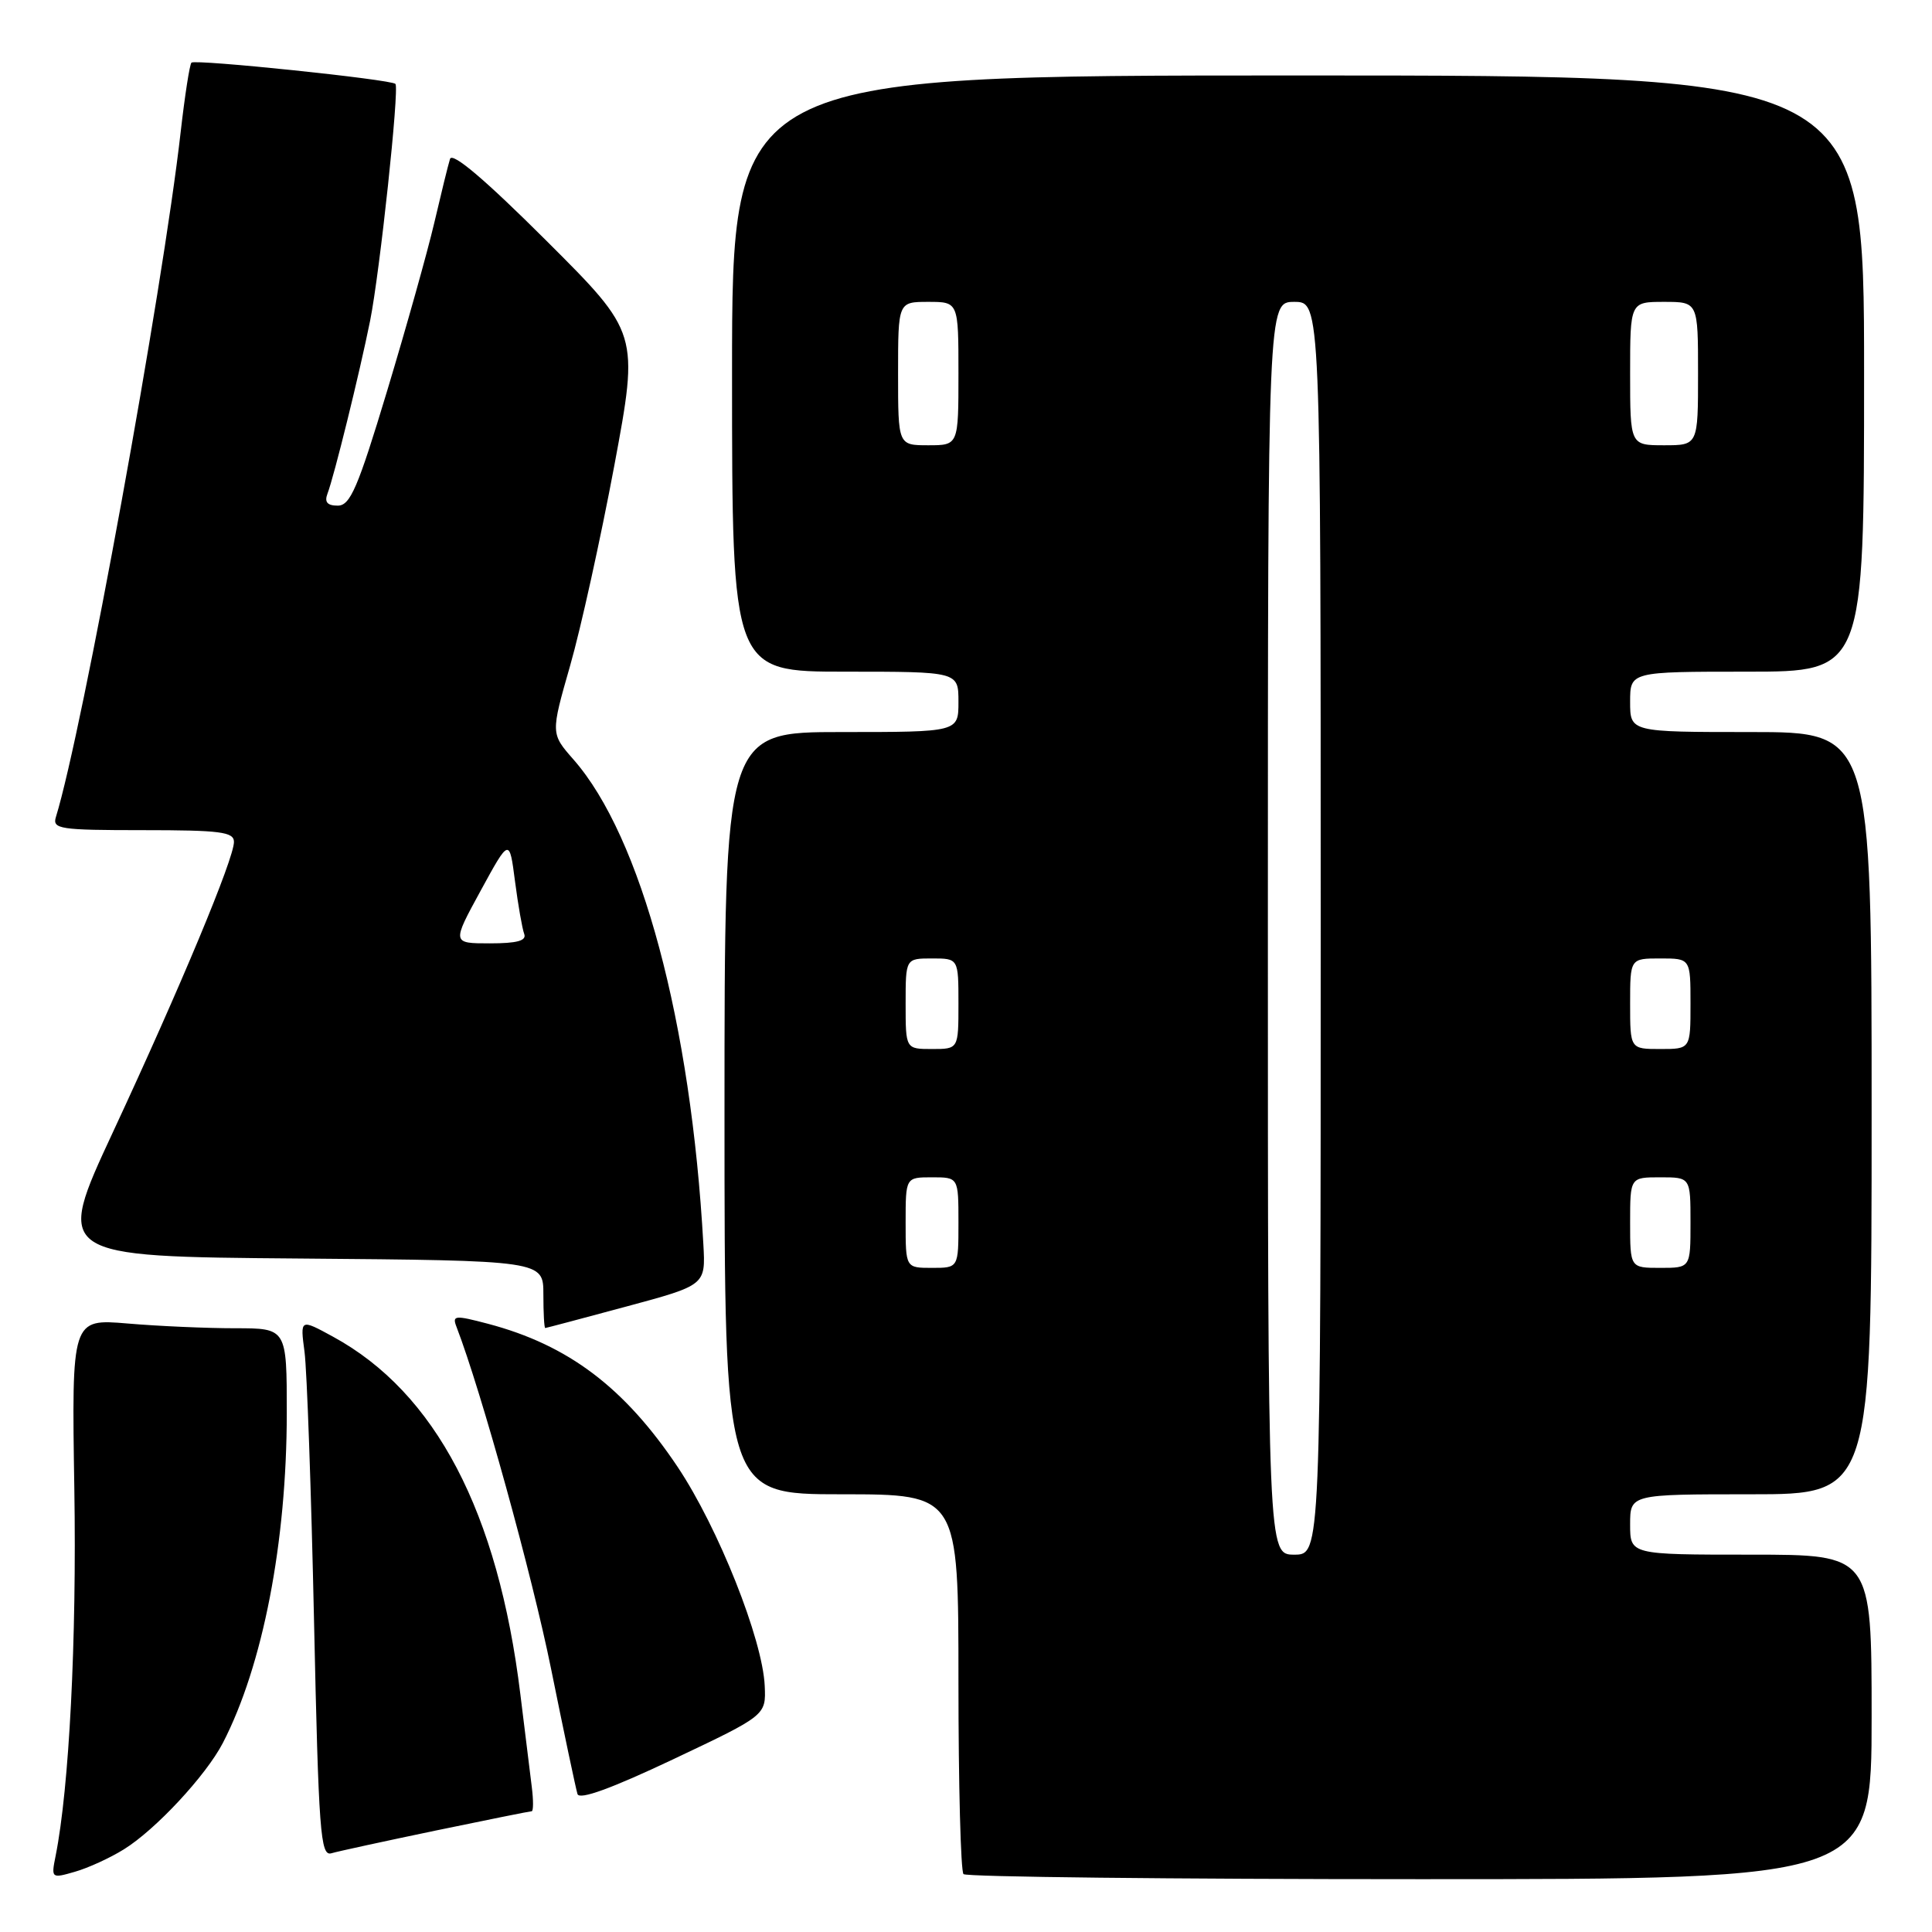 <?xml version="1.0" encoding="UTF-8" standalone="no"?>
<!DOCTYPE svg PUBLIC "-//W3C//DTD SVG 1.1//EN" "http://www.w3.org/Graphics/SVG/1.1/DTD/svg11.dtd" >
<svg xmlns="http://www.w3.org/2000/svg" xmlns:xlink="http://www.w3.org/1999/xlink" version="1.1" viewBox="0 0 256 256">
 <g >
 <path fill="currentColor"
d=" M 16.41 245.05 C 20.60 242.46 27.29 235.27 29.53 230.95 C 34.83 220.70 37.99 204.38 38.00 187.25 C 38.00 176.00 38.00 176.00 31.15 176.00 C 27.38 176.00 20.97 175.72 16.90 175.37 C 9.49 174.75 9.49 174.75 9.85 197.33 C 10.17 217.31 9.17 236.89 7.37 245.91 C 6.77 248.89 6.81 248.92 9.92 248.02 C 11.65 247.53 14.58 246.19 16.41 245.05 Z  M 248.00 227.50 C 248.00 206.00 248.00 206.00 232.00 206.00 C 216.00 206.00 216.00 206.00 216.00 202.00 C 216.00 198.00 216.00 198.00 232.00 198.00 C 248.00 198.00 248.00 198.00 248.00 147.50 C 248.00 97.00 248.00 97.00 232.00 97.00 C 216.00 97.00 216.00 97.00 216.00 93.00 C 216.00 89.00 216.00 89.00 231.50 89.00 C 247.00 89.00 247.00 89.00 247.00 49.50 C 247.00 10.00 247.00 10.00 172.00 10.00 C 97.00 10.00 97.00 10.00 97.00 49.50 C 97.00 89.00 97.00 89.00 112.00 89.00 C 127.00 89.00 127.00 89.00 127.00 93.00 C 127.00 97.00 127.00 97.00 111.50 97.00 C 96.00 97.00 96.00 97.00 96.00 147.50 C 96.00 198.00 96.00 198.00 111.50 198.00 C 127.00 198.00 127.00 198.00 127.00 222.83 C 127.00 236.49 127.30 247.97 127.67 248.33 C 128.03 248.70 155.26 249.00 188.17 249.00 C 248.00 249.00 248.00 249.00 248.00 227.50 Z  M 57.77 242.55 C 64.51 241.15 70.22 240.00 70.45 240.00 C 70.68 240.00 70.69 238.54 70.46 236.75 C 70.23 234.96 69.55 229.45 68.95 224.50 C 66.00 200.35 57.71 184.52 44.13 177.12 C 39.77 174.74 39.77 174.74 40.35 179.12 C 40.67 181.53 41.24 197.57 41.61 214.77 C 42.22 242.80 42.46 245.99 43.90 245.57 C 44.78 245.31 51.02 243.96 57.77 242.55 Z  M 101.33 223.40 C 101.06 217.23 95.17 202.43 89.80 194.39 C 82.74 183.84 75.30 178.22 64.67 175.41 C 60.26 174.25 59.89 174.28 60.49 175.82 C 63.77 184.34 70.51 208.71 73.02 221.13 C 74.73 229.58 76.31 237.05 76.52 237.72 C 76.78 238.53 81.03 236.98 89.21 233.11 C 101.50 227.29 101.50 227.29 101.33 223.40 Z  M 83.00 173.12 C 93.50 170.29 93.50 170.29 93.20 164.89 C 91.57 135.51 84.97 110.87 75.99 100.64 C 72.97 97.20 72.97 97.20 75.54 88.22 C 76.96 83.28 79.59 71.34 81.40 61.69 C 84.67 44.14 84.67 44.14 72.38 31.88 C 64.28 23.80 59.93 20.11 59.63 21.06 C 59.38 21.85 58.45 25.65 57.55 29.50 C 56.65 33.35 53.84 43.36 51.31 51.75 C 47.41 64.68 46.41 67.00 44.75 67.00 C 43.37 67.00 42.97 66.53 43.39 65.42 C 44.27 63.12 47.64 49.46 49.04 42.51 C 50.33 36.07 52.93 11.75 52.40 11.12 C 51.90 10.53 25.85 7.82 25.37 8.30 C 25.13 8.53 24.49 12.67 23.94 17.49 C 21.55 38.57 10.93 96.84 7.41 108.25 C 6.91 109.85 7.90 110.00 18.93 110.00 C 29.21 110.00 31.00 110.23 31.00 111.56 C 31.00 113.79 23.92 130.77 14.97 150.00 C 7.29 166.50 7.29 166.50 39.65 166.76 C 72.00 167.03 72.00 167.03 72.00 171.51 C 72.00 173.98 72.11 175.99 72.25 175.97 C 72.39 175.96 77.22 174.68 83.00 173.12 Z  M 168.00 123.00 C 168.00 40.00 168.00 40.00 171.50 40.00 C 175.00 40.00 175.00 40.00 175.00 123.00 C 175.00 206.00 175.00 206.00 171.50 206.00 C 168.00 206.00 168.00 206.00 168.00 123.00 Z  M 120.00 162.00 C 120.00 156.00 120.00 156.00 123.50 156.00 C 127.00 156.00 127.00 156.00 127.00 162.00 C 127.00 168.00 127.00 168.00 123.50 168.00 C 120.00 168.00 120.00 168.00 120.00 162.00 Z  M 216.00 162.00 C 216.00 156.00 216.00 156.00 220.00 156.00 C 224.00 156.00 224.00 156.00 224.00 162.00 C 224.00 168.00 224.00 168.00 220.00 168.00 C 216.00 168.00 216.00 168.00 216.00 162.00 Z  M 120.00 133.00 C 120.00 127.00 120.00 127.00 123.50 127.00 C 127.00 127.00 127.00 127.00 127.00 133.00 C 127.00 139.00 127.00 139.00 123.50 139.00 C 120.00 139.00 120.00 139.00 120.00 133.00 Z  M 216.00 133.00 C 216.00 127.00 216.00 127.00 220.00 127.00 C 224.00 127.00 224.00 127.00 224.00 133.00 C 224.00 139.00 224.00 139.00 220.00 139.00 C 216.00 139.00 216.00 139.00 216.00 133.00 Z  M 119.00 49.50 C 119.00 40.00 119.00 40.00 123.00 40.00 C 127.00 40.00 127.00 40.00 127.00 49.50 C 127.00 59.00 127.00 59.00 123.00 59.00 C 119.00 59.00 119.00 59.00 119.00 49.50 Z  M 216.00 49.50 C 216.00 40.00 216.00 40.00 220.50 40.00 C 225.00 40.00 225.00 40.00 225.00 49.50 C 225.00 59.00 225.00 59.00 220.50 59.00 C 216.00 59.00 216.00 59.00 216.00 49.50 Z  M 63.69 118.02 C 67.50 111.04 67.50 111.04 68.24 116.77 C 68.65 119.92 69.20 123.06 69.46 123.75 C 69.80 124.65 68.52 125.00 64.91 125.00 C 59.88 125.00 59.88 125.00 63.69 118.02 Z "/>
</g>
</svg>